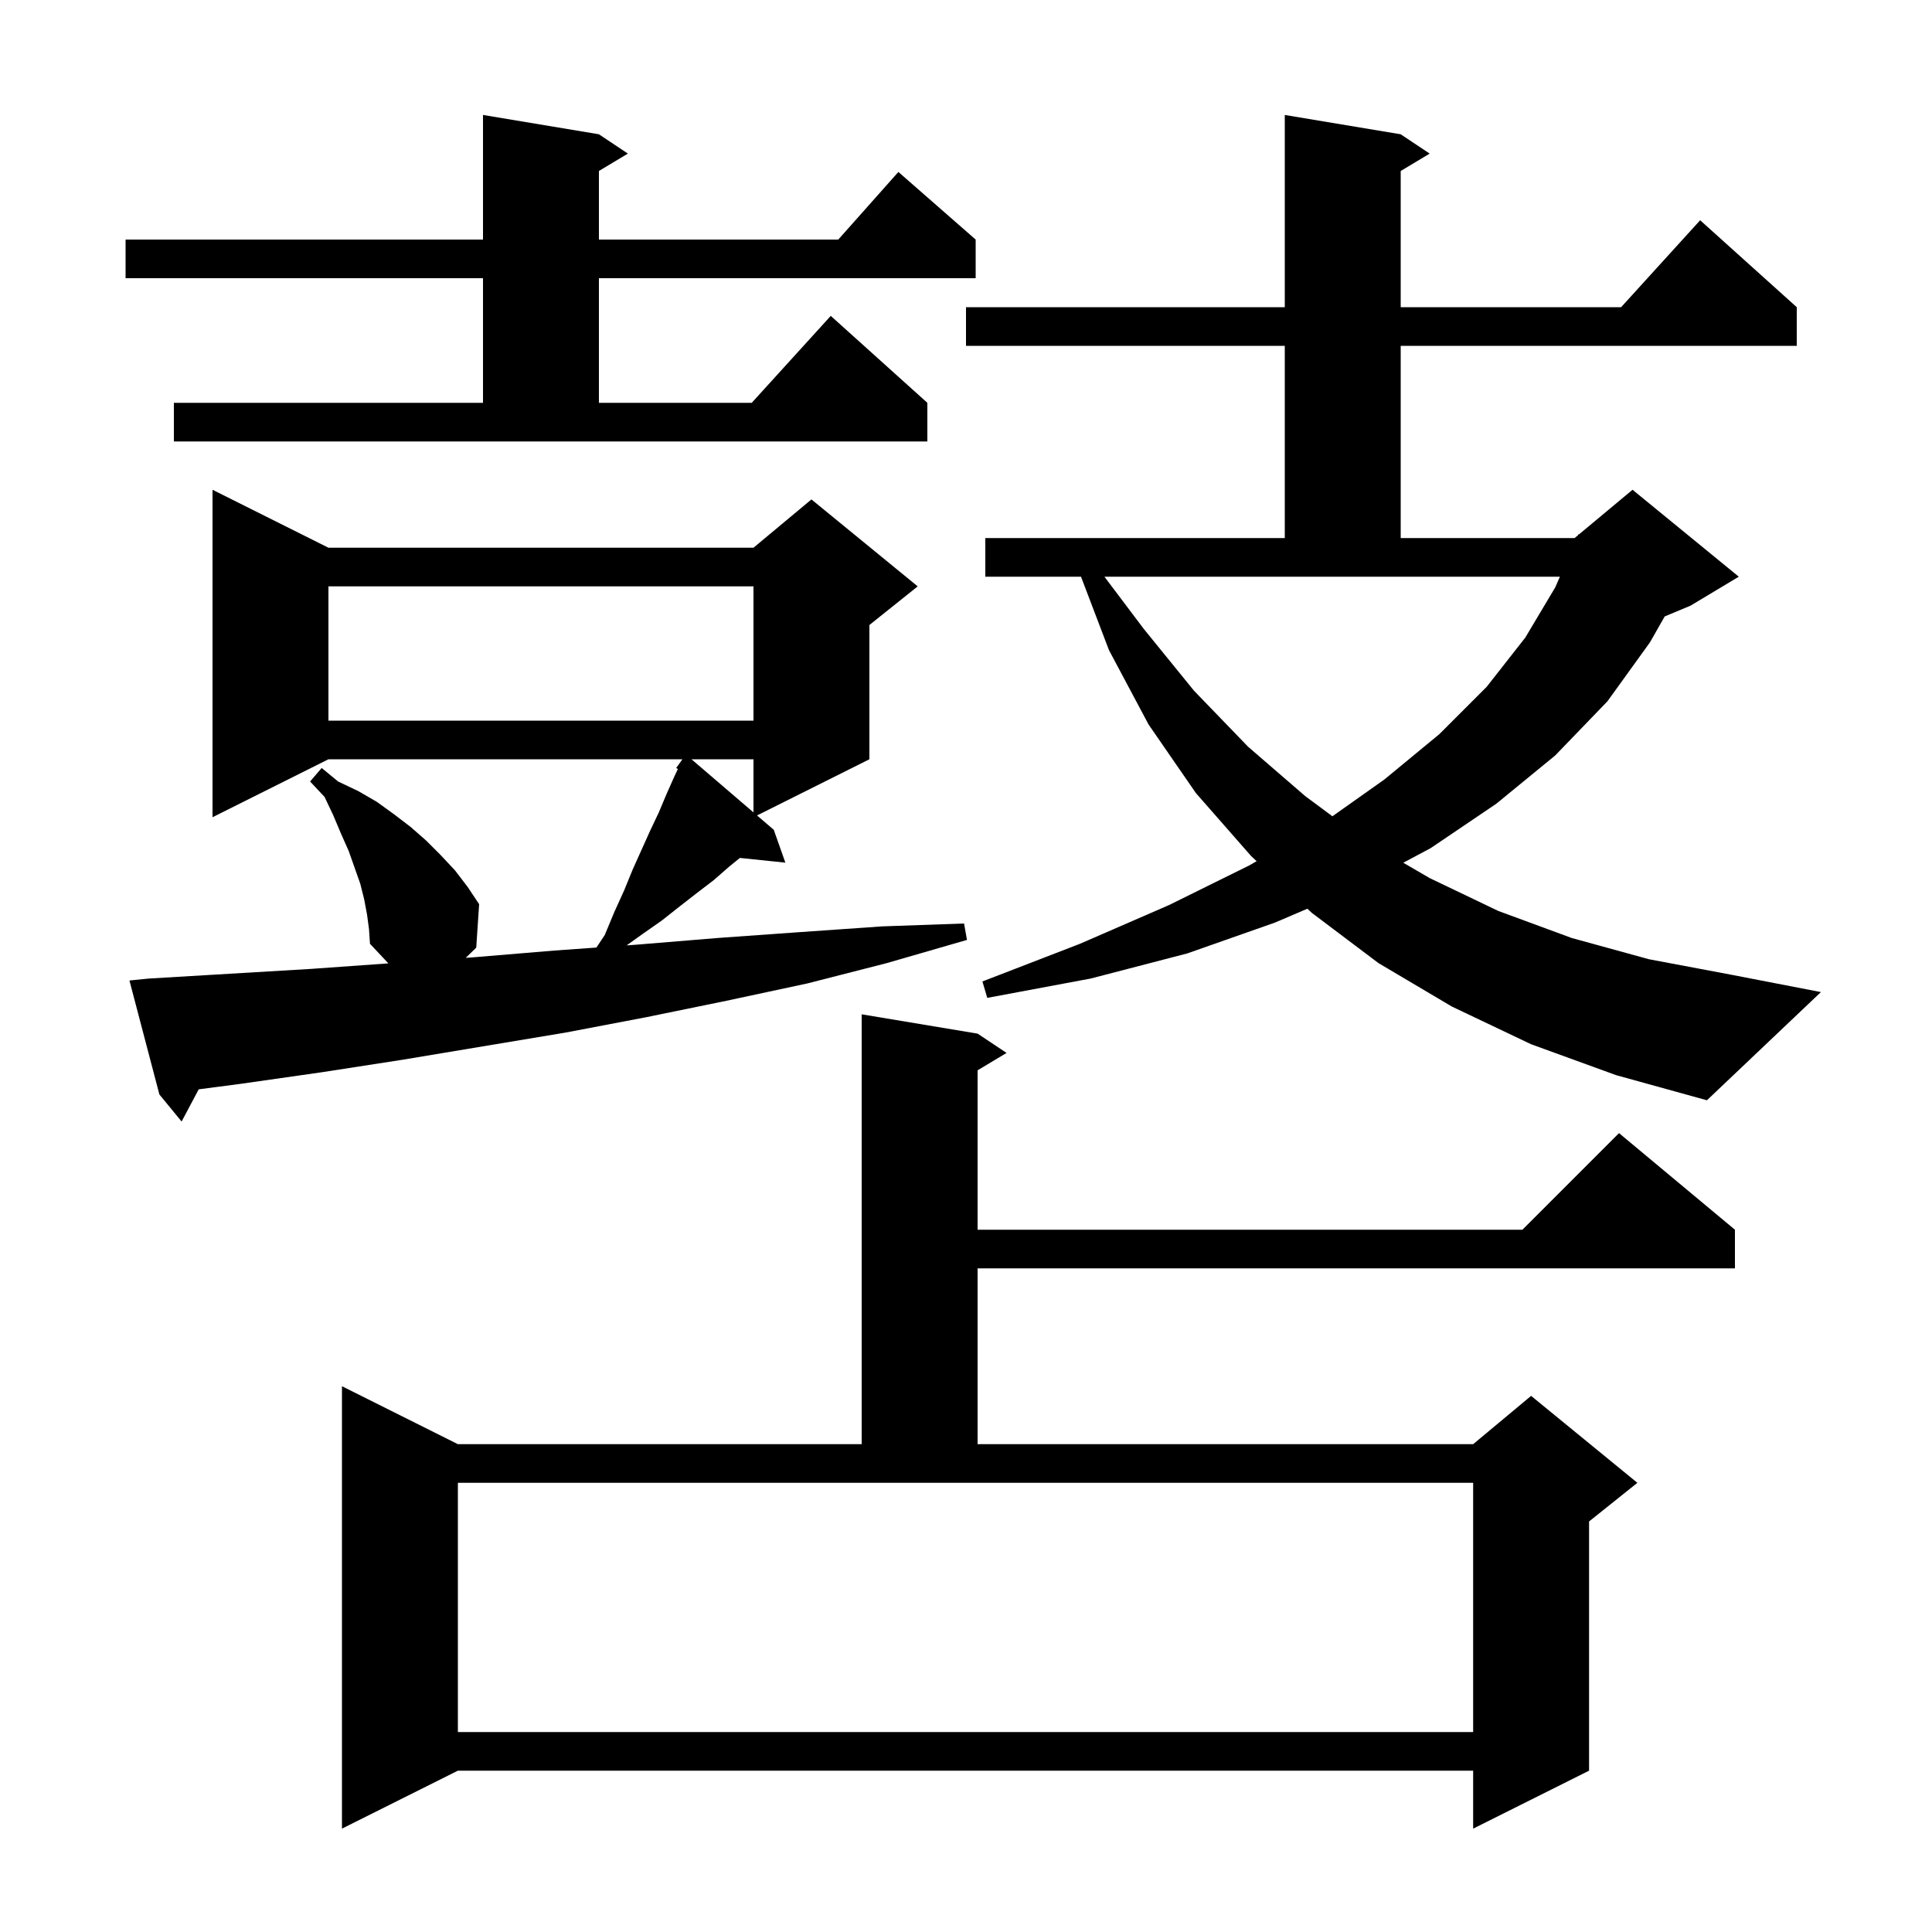 <svg xmlns="http://www.w3.org/2000/svg" xmlns:xlink="http://www.w3.org/1999/xlink" version="1.1" baseProfile="full" viewBox="0 0 200 200" width="200" height="200">
<g fill="black">
<path d="M 101.2 107.0 L 104.2 109.0 L 101.2 110.8 L 101.2 127.3 L 157.6 127.3 L 167.6 117.3 L 179.6 127.3 L 179.6 131.3 L 101.2 131.3 L 101.2 149.5 L 152.5 149.5 L 158.5 144.5 L 169.5 153.5 L 164.5 157.5 L 164.5 183.3 L 152.5 189.3 L 152.5 183.3 L 47.4 183.3 L 35.4 189.3 L 35.4 143.5 L 47.4 149.5 L 89.2 149.5 L 89.2 105.0 Z M 47.4 179.3 L 152.5 179.3 L 152.5 153.5 L 47.4 153.5 Z M 15.4 101.3 L 32.2 100.3 L 40.205 99.728 L 38.3 97.7 L 38.2 96.2 L 38.0 94.7 L 37.7 93.1 L 37.3 91.5 L 36.1 88.1 L 35.3 86.3 L 34.5 84.4 L 33.6 82.5 L 32.1 80.9 L 33.3 79.5 L 35.0 80.9 L 37.1 81.9 L 39.0 83.0 L 40.8 84.3 L 42.5 85.6 L 44.1 87.0 L 45.6 88.5 L 47.1 90.1 L 48.4 91.8 L 49.6 93.6 L 49.3 98.1 L 48.211 99.156 L 49.0 99.1 L 57.4 98.4 L 61.74 98.09 L 62.6 96.8 L 63.6 94.4 L 64.6 92.2 L 65.5 90.0 L 67.3 86.0 L 68.2 84.1 L 69.0 82.2 L 69.8 80.4 L 70.172 79.609 L 70.0 79.5 L 70.643 78.6 L 34.0 78.6 L 22.0 84.6 L 22.0 50.7 L 34.0 56.7 L 78.0 56.7 L 84.0 51.7 L 95.0 60.7 L 90.0 64.7 L 90.0 78.6 L 78.368 84.416 L 80.1 85.9 L 81.3 89.3 L 76.592 88.813 L 75.5 89.7 L 73.9 91.1 L 72.2 92.4 L 70.4 93.8 L 68.5 95.3 L 66.5 96.7 L 64.867 97.867 L 65.8 97.8 L 74.3 97.1 L 82.7 96.5 L 91.3 95.9 L 99.8 95.6 L 100.1 97.3 L 91.8 99.7 L 83.6 101.8 L 75.2 103.6 L 66.9 105.3 L 58.5 106.9 L 41.7 109.7 L 33.3 111.0 L 24.9 112.2 L 20.571 112.767 L 18.8 116.1 L 16.5 113.3 L 13.4 101.5 Z M 158.5 108.1 L 150.3 104.2 L 142.7 99.7 L 135.8 94.5 L 135.34 94.069 L 132.0 95.5 L 122.9 98.7 L 112.9 101.3 L 102.2 103.3 L 101.7 101.6 L 111.8 97.7 L 121.0 93.7 L 129.3 89.6 L 130.086 89.149 L 129.5 88.6 L 123.8 82.1 L 118.9 75.0 L 114.8 67.3 L 111.905 59.7 L 102.0 59.7 L 102.0 55.7 L 133.0 55.7 L 133.0 35.8 L 100.0 35.8 L 100.0 31.8 L 133.0 31.8 L 133.0 11.9 L 145.0 13.9 L 148.0 15.9 L 145.0 17.7 L 145.0 31.8 L 167.818 31.8 L 176.0 22.8 L 186.0 31.8 L 186.0 35.8 L 145.0 35.8 L 145.0 55.7 L 163.0 55.7 L 163.354 55.405 L 163.4 55.3 L 163.453 55.322 L 169.0 50.7 L 180.0 59.7 L 175.0 62.7 L 172.33 63.813 L 170.8 66.5 L 166.4 72.6 L 161.0 78.2 L 154.9 83.2 L 148.1 87.8 L 145.266 89.309 L 148.0 90.9 L 155.1 94.3 L 162.7 97.1 L 170.7 99.3 L 179.2 100.9 L 188.5 102.7 L 176.7 113.9 L 167.3 111.3 Z M 118.4 65.1 L 123.6 71.5 L 129.2 77.3 L 135.1 82.4 L 137.93 84.5 L 143.3 80.7 L 149.0 76.0 L 153.9 71.1 L 157.9 66.0 L 161.0 60.8 L 161.48 59.7 L 114.33 59.7 Z M 71.583 78.6 L 78.0 84.1 L 78.0 78.6 Z M 34.0 60.7 L 34.0 74.6 L 78.0 74.6 L 78.0 60.7 Z M 18.0 41.7 L 50.0 41.7 L 50.0 28.8 L 13.0 28.8 L 13.0 24.8 L 50.0 24.8 L 50.0 11.9 L 62.0 13.9 L 65.0 15.9 L 62.0 17.7 L 62.0 24.8 L 86.778 24.8 L 93.0 17.8 L 101.0 24.8 L 101.0 28.8 L 62.0 28.8 L 62.0 41.7 L 77.818 41.7 L 86.0 32.7 L 96.0 41.7 L 96.0 45.7 L 18.0 45.7 Z " />
</g>
</svg>
